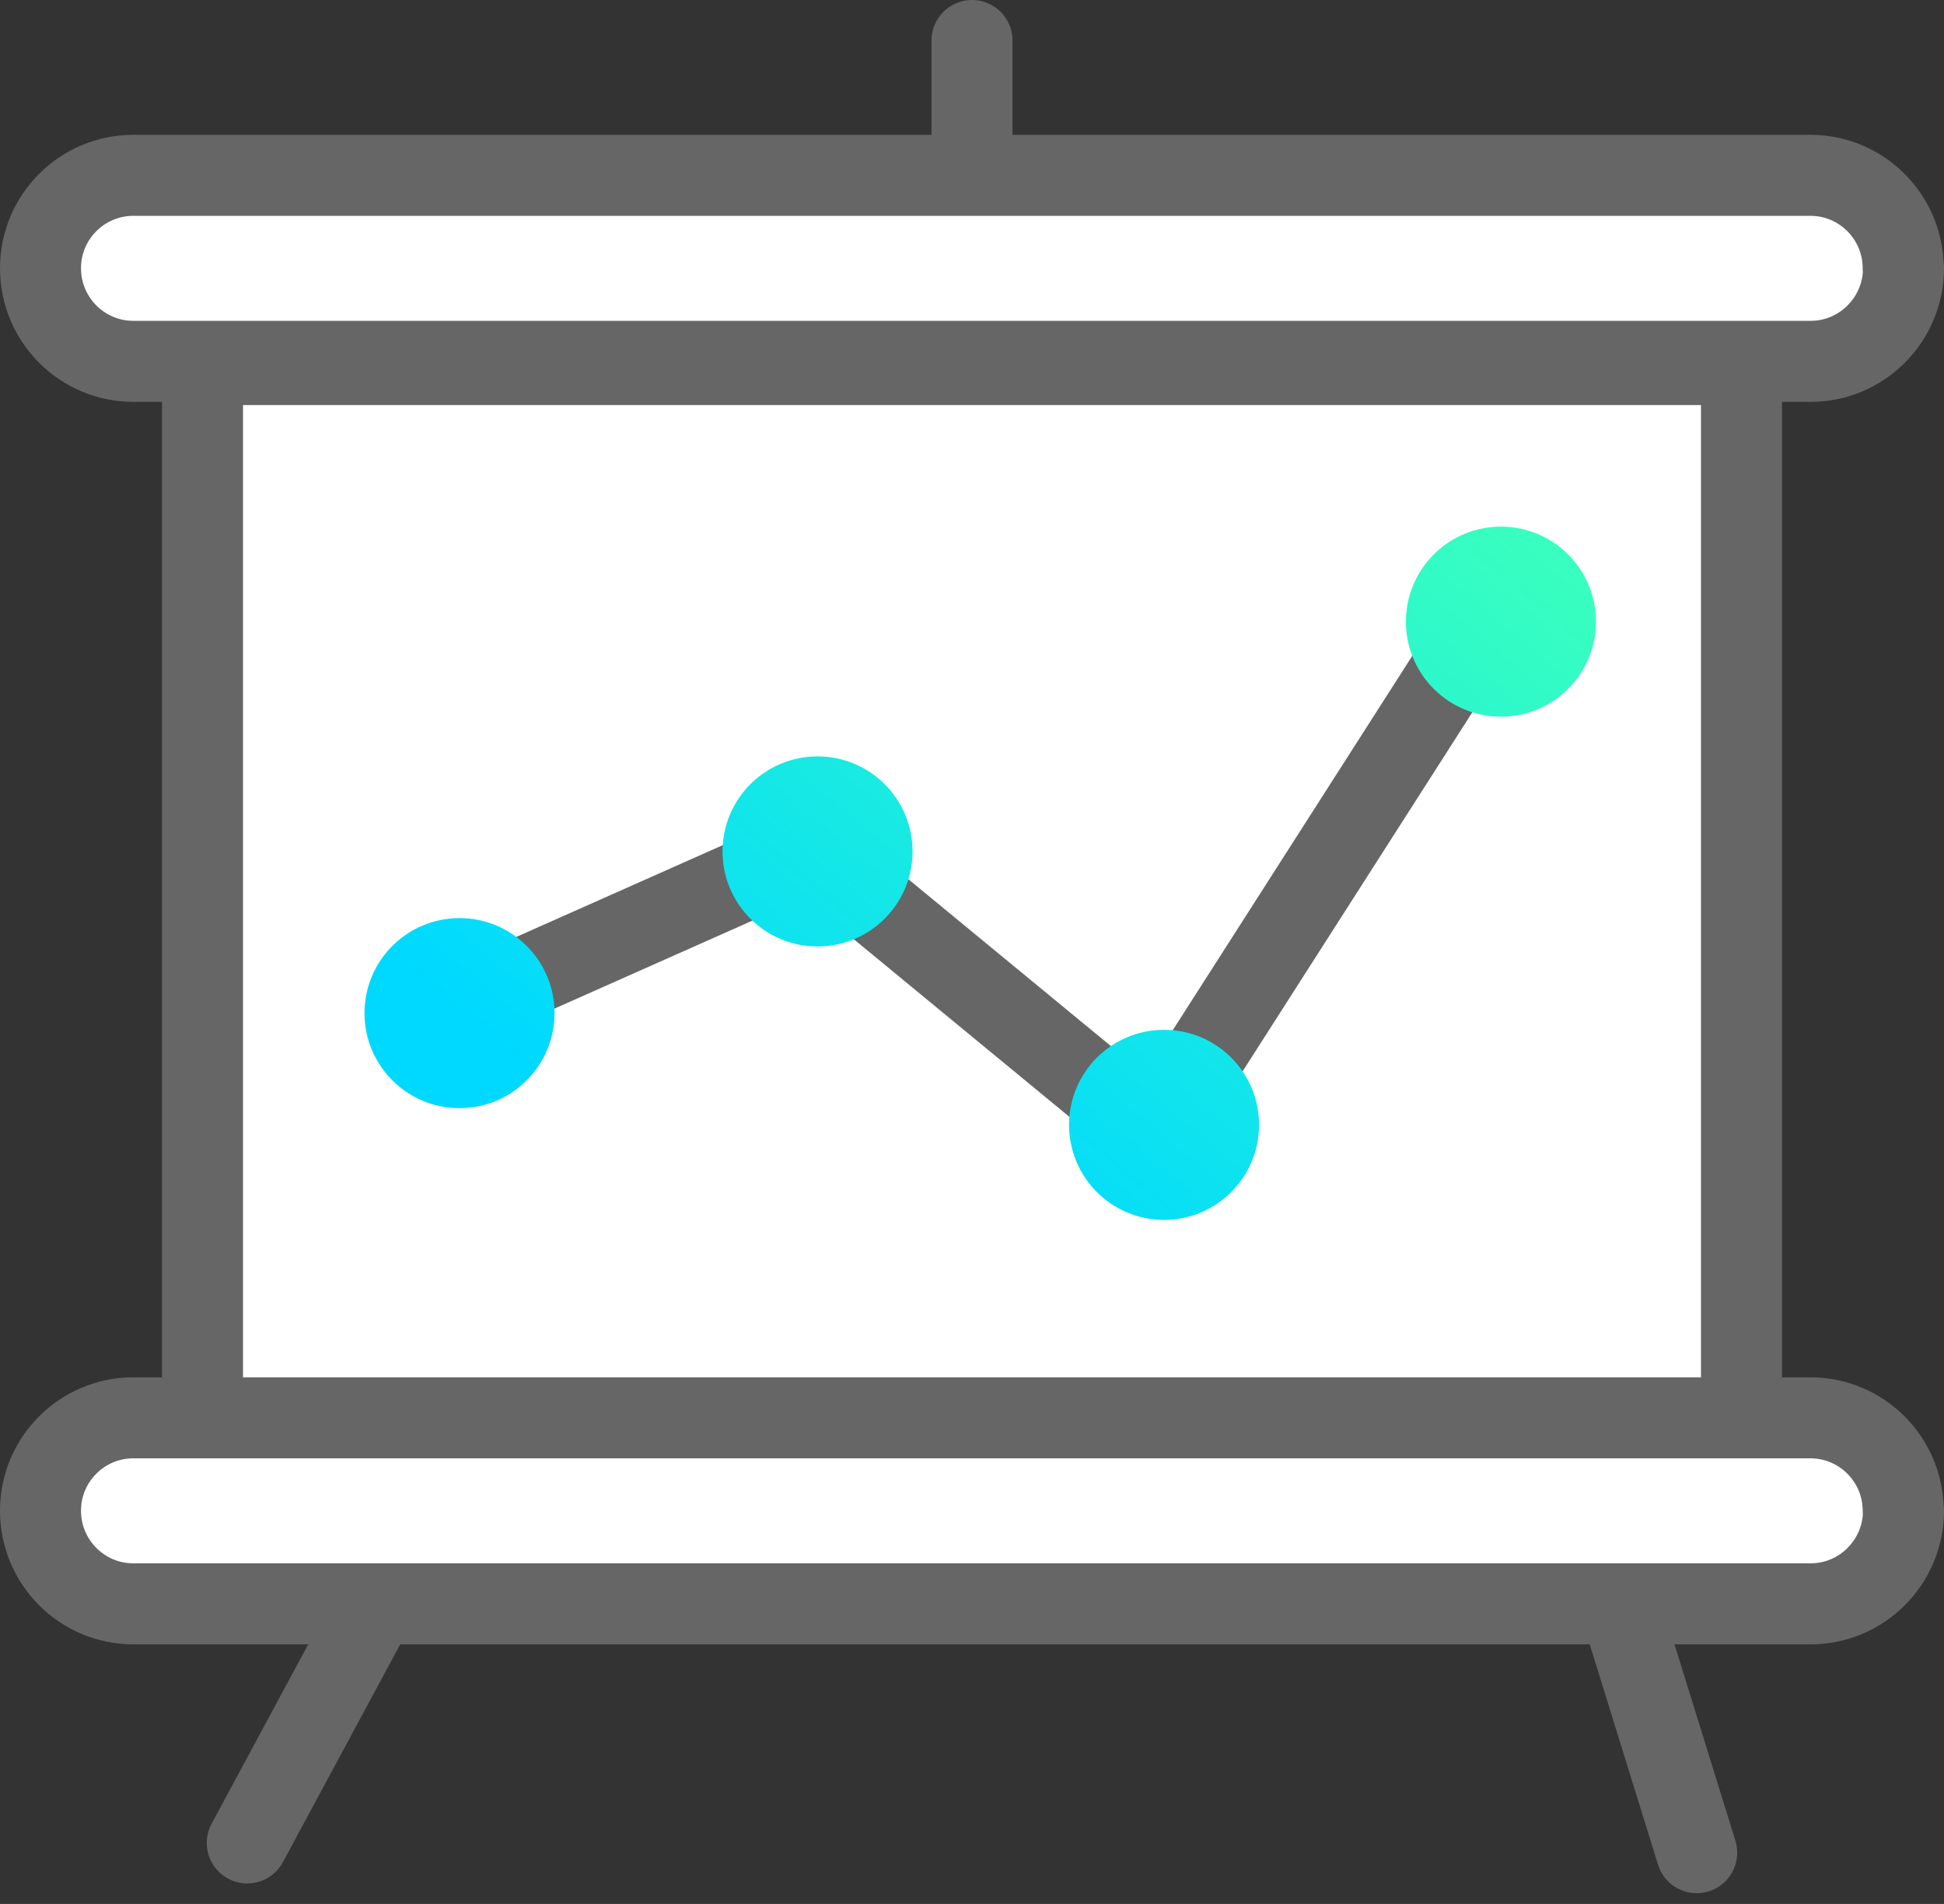 <svg width="48" height="47" viewBox="0 0 48 47" fill="none" xmlns="http://www.w3.org/2000/svg">
<rect x="0" y="0" width="48" height="47" fill="#333333" stroke="none"/>
<g id="Group 1020101924">
<path id="Vector" d="M43 9H5V37H43V9Z" fill="white" stroke="#666666" stroke-width="2" stroke-linecap="round" stroke-linejoin="round"/>
<path id="Vector_2" d="M47 6.62C47 7.885 45.973 8.92 44.708 8.92H3.292C2.027 8.92 1 7.893 1 6.62C1 5.355 2.027 4.328 3.292 4.328H44.7C45.965 4.328 46.992 5.355 46.992 6.62H47Z" fill="white" stroke="#666666" stroke-width="2" stroke-linecap="round" stroke-linejoin="round"/>
<path id="Vector_3" d="M47 37.292C47 38.557 45.973 39.592 44.708 39.592H3.292C2.027 39.592 1 38.565 1 37.292C1 36.027 2.027 35 3.292 35H44.7C45.965 35 46.992 36.027 46.992 37.292H47Z" fill="white" stroke="#666666" stroke-width="2" stroke-linecap="round" stroke-linejoin="round"/>
<path id="Vector_4" d="M24 1V4.32" stroke="#666666" stroke-width="2" stroke-linecap="round" stroke-linejoin="round"/>
<path id="Vector_5" d="M9.149 39.844L6.105 45.494" stroke="#666666" stroke-width="2" stroke-linecap="round" stroke-linejoin="round"/>
<path id="Vector_6" d="M41.894 45.735L39.992 39.602" stroke="#666666" stroke-width="2" stroke-linecap="round" stroke-linejoin="round"/>
<path id="Vector_7" d="M36.5 15.5L28.5 28L20 21L11 25" stroke="#666666" stroke-width="2" stroke-linecap="round" stroke-linejoin="round"/>
<g id="Group 1020101923">
<g id="Group">
<path id="Vector_8" d="M13.692 25.01C13.692 26.306 12.642 27.356 11.346 27.356C10.05 27.356 9 26.306 9 25.01C9 23.714 10.05 22.664 11.346 22.664C12.642 22.664 13.692 23.714 13.692 25.01Z" fill="url(#paint0_linear_5268_3701)"/>
<path id="Vector_9" d="M22.532 21.018C22.532 22.314 21.482 23.364 20.186 23.364C18.89 23.364 17.84 22.314 17.84 21.018C17.84 19.722 18.89 18.672 20.186 18.672C21.482 18.672 22.532 19.722 22.532 21.018Z" fill="url(#paint1_linear_5268_3701)"/>
<path id="Vector_10" d="M31.088 27.768C31.088 29.064 30.038 30.114 28.742 30.114C27.446 30.114 26.396 29.064 26.396 27.768C26.396 26.472 27.446 25.422 28.742 25.422C30.038 25.422 31.088 26.472 31.088 27.768Z" fill="url(#paint2_linear_5268_3701)"/>
<path id="Vector_11" d="M37.06 17.692C38.356 17.692 39.406 16.642 39.406 15.346C39.406 14.05 38.356 13 37.06 13C35.764 13 34.714 14.05 34.714 15.346C34.714 16.642 35.764 17.692 37.06 17.692Z" fill="url(#paint3_linear_5268_3701)"/>
</g>
</g>
</g>
<defs>
<linearGradient id="paint0_linear_5268_3701" x1="25.936" y1="7.499" x2="11.07" y2="25.34" gradientUnits="userSpaceOnUse">
<stop stop-color="#38FFBF"/>
<stop offset="0.98" stop-color="#00D9FF"/>
</linearGradient>
<linearGradient id="paint1_linear_5268_3701" x1="29.578" y1="9.74" x2="14.712" y2="27.581" gradientUnits="userSpaceOnUse">
<stop stop-color="#38FFBF"/>
<stop offset="0.98" stop-color="#00D9FF"/>
</linearGradient>
<linearGradient id="paint2_linear_5268_3701" x1="39.92" y1="14.351" x2="25.054" y2="32.191" gradientUnits="userSpaceOnUse">
<stop stop-color="#38FFBF"/>
<stop offset="0.98" stop-color="#00D9FF"/>
</linearGradient>
<linearGradient id="paint3_linear_5268_3701" x1="38.402" y1="13.736" x2="23.536" y2="31.576" gradientUnits="userSpaceOnUse">
<stop stop-color="#38FFBF"/>
<stop offset="0.98" stop-color="#00D9FF"/>
</linearGradient>
</defs>
</svg>
